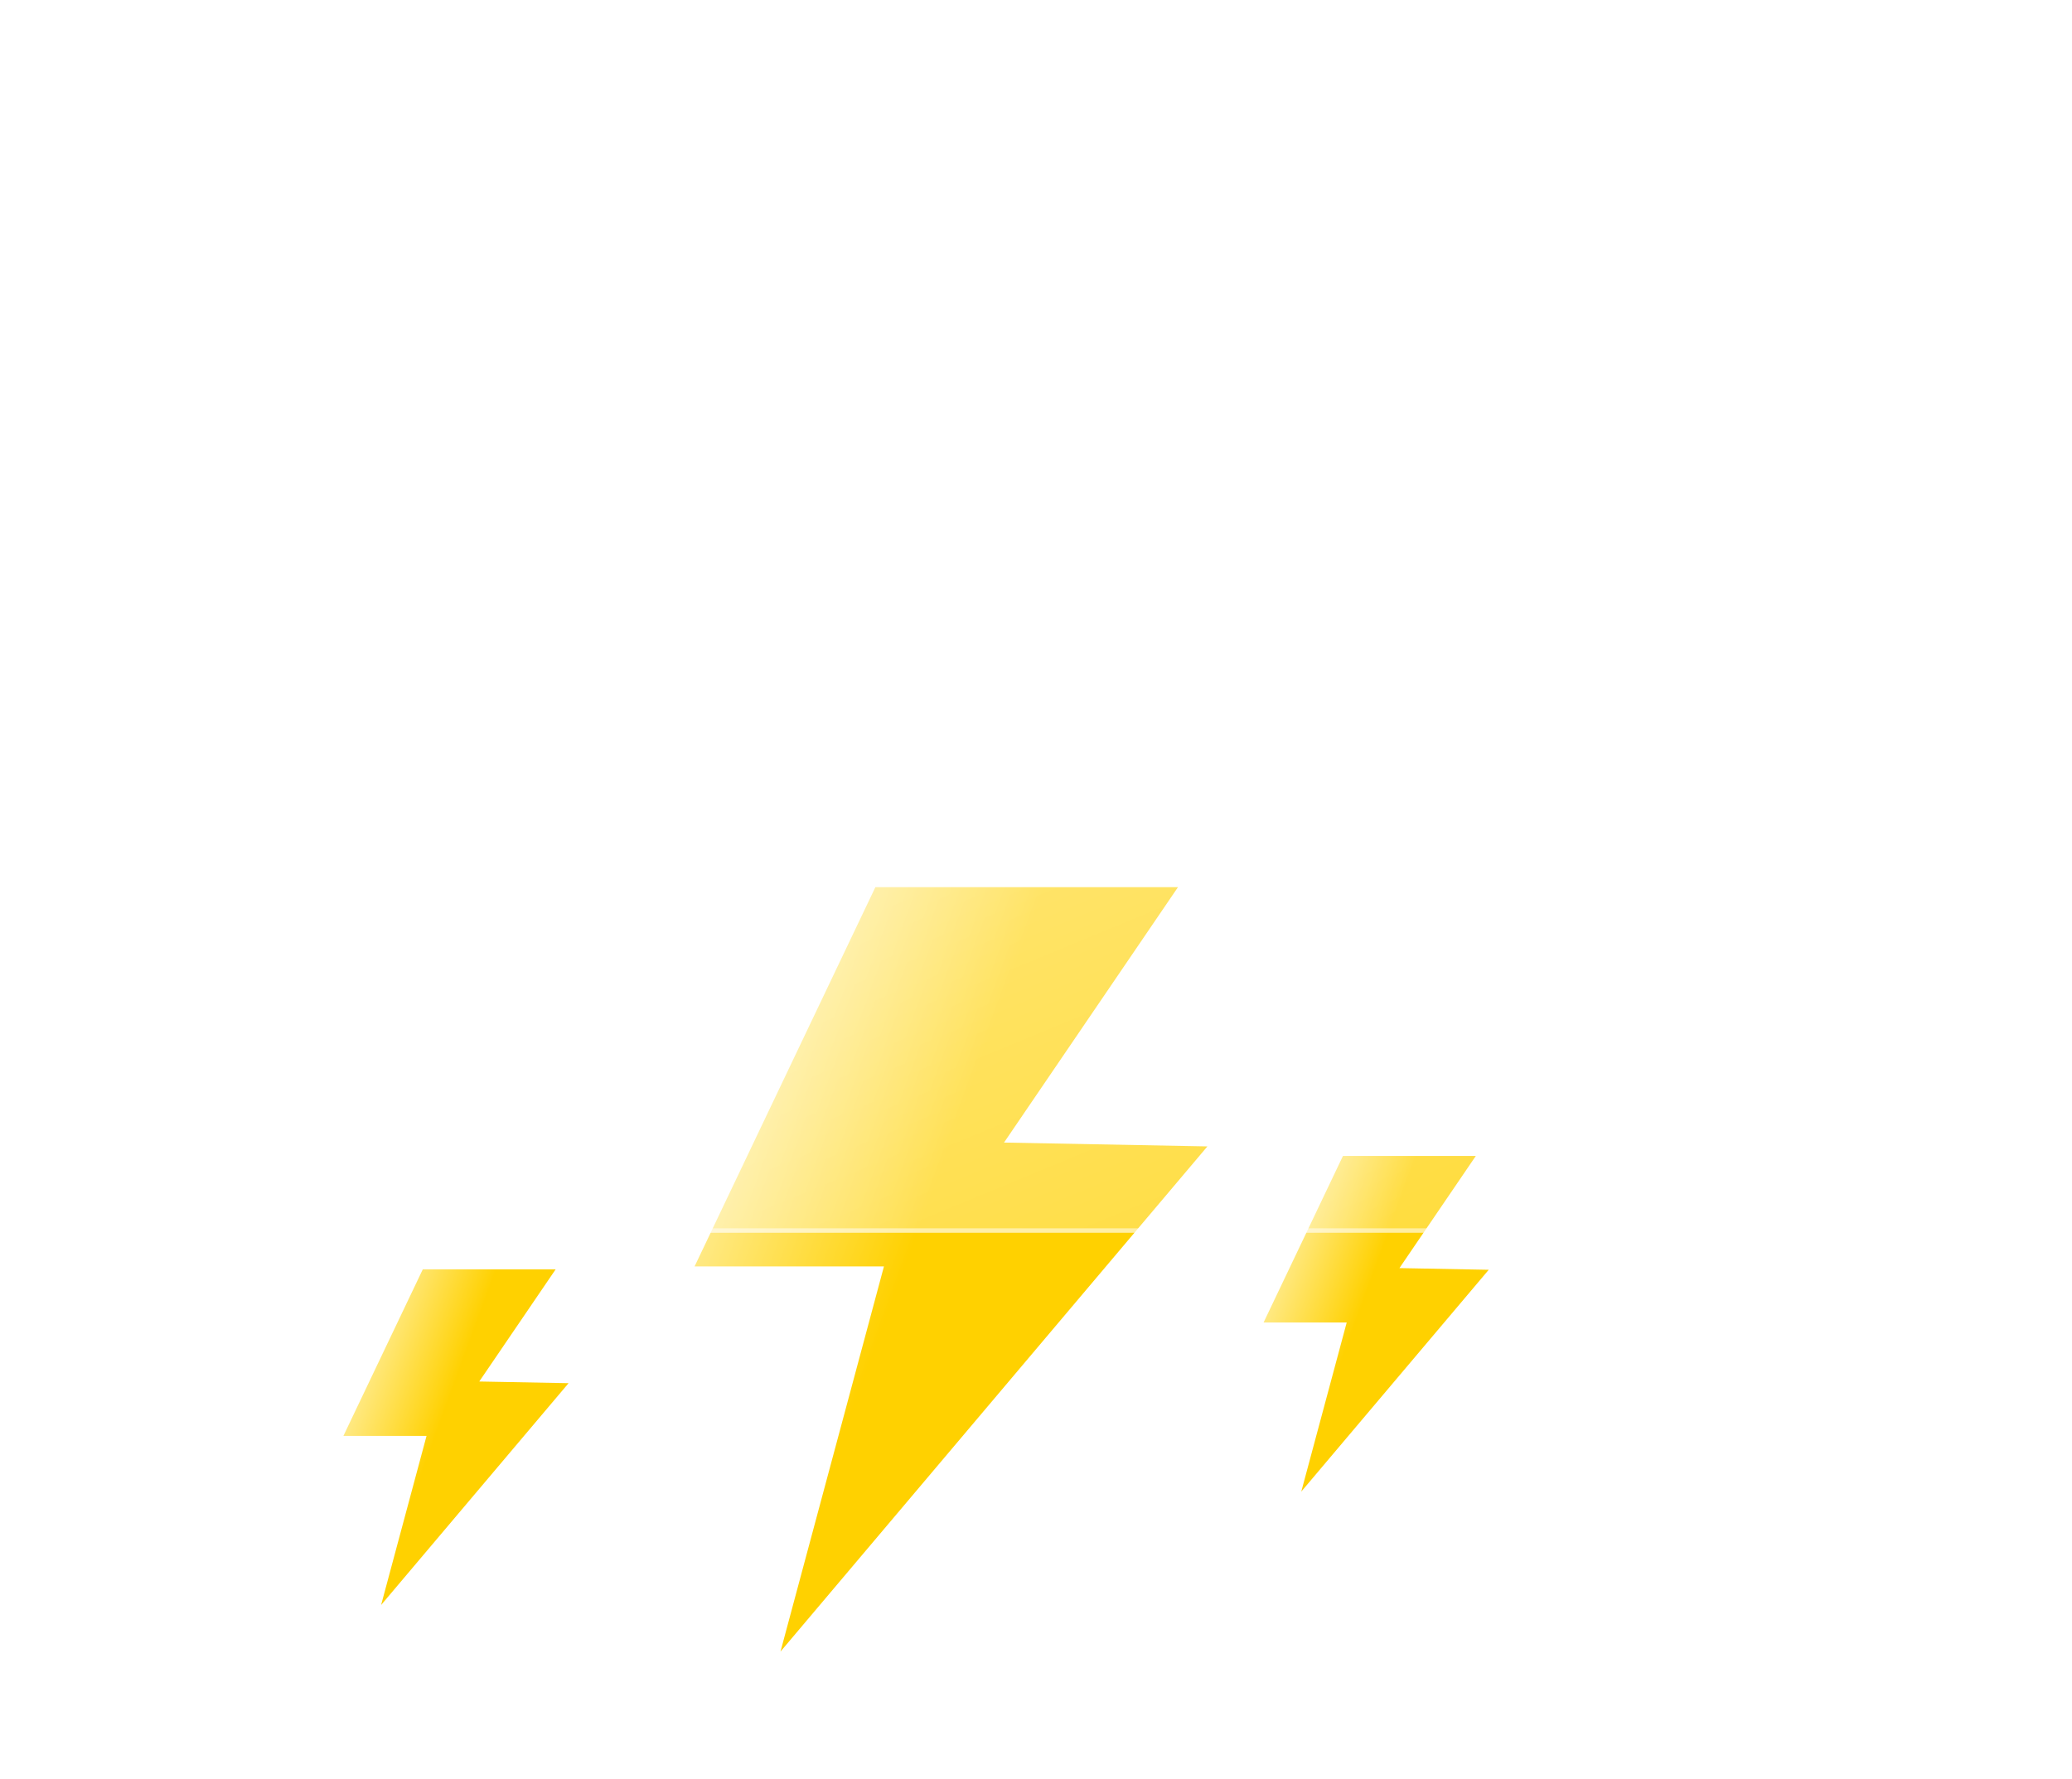 <svg xmlns="http://www.w3.org/2000/svg" width="248" height="213" fill="none"><path fill="url(#a)" d="M104.775 106.212h36.218l-20.821 30.576 24.344.46-51.097 60.478 12.381-46.109H83.134z"/><path fill="url(#b)" d="M160.739 138.393h15.902l-9.141 13.424 10.688.202-22.435 26.553 5.436-20.244h-9.949z"/><path fill="url(#c)" d="M50.603 151.969h15.902l-9.141 13.425 10.688.202-22.435 26.553 5.437-20.245h-9.95z"/><g filter="url(#d)"><path fill="url(#e)" d="M160.114 145.585H58.261a38.264 38.264 0 0 1-3.028-76.404 47.896 47.896 0 0 1 89.185-16.733 47.909 47.909 0 0 1 58.544 66.655 38.281 38.281 0 0 1-36.414 26.482z"/><path fill="#fff" fill-opacity=".5" d="M166.548 145.052c4.107 0 8.146-.655 12.003-1.949a37.6 37.6 0 0 0 10.408-5.425 37.9 37.9 0 0 0 8.18-8.267 37.6 37.6 0 0 0 5.317-10.472l.012-.039.018-.036a47 47 0 0 0 3.687-10.117 47.6 47.6 0 0 0 1.295-11.048c0-3.213-.324-6.424-.962-9.544a47.1 47.1 0 0 0-7.125-16.93 47.7 47.7 0 0 0-12.791-12.792 47.127 47.127 0 0 0-16.931-7.125 47.7 47.7 0 0 0-9.544-.962c-5.321 0-10.543.876-15.522 2.603l-.42.145-.218-.387a47.6 47.6 0 0 0-17.045-17.499 47.1 47.1 0 0 0-24.257-6.676 47.16 47.16 0 0 0-31.2 11.73 47.4 47.4 0 0 0-10.367 12.92 46.9 46.9 0 0 0-5.326 16.071l-.059.423-.426.034a37.4 37.4 0 0 0-13.63 3.73 37.7 37.7 0 0 0-11.032 8.21 37.6 37.6 0 0 0-10.08 25.673c0 5.093.996 10.034 2.964 14.686a37.8 37.8 0 0 0 3.478 6.408 38 38 0 0 0 4.608 5.585 38 38 0 0 0 5.584 4.607 37.497 37.497 0 0 0 21.095 6.443h108.286m0 .532H58.262C37.13 145.584 20 128.454 20 107.323c0-20.113 15.517-36.6 35.233-38.144C58.495 45.908 78.483 28 102.653 28c17.931 0 33.56 9.855 41.766 24.446a47.8 47.8 0 0 1 15.696-2.632C186.561 49.814 208 71.254 208 97.7a47.7 47.7 0 0 1-5.038 21.403c-4.968 15.367-19.393 26.482-36.414 26.482"/></g><defs><linearGradient id="a" x1="108.178" x2="79.506" y1="151.969" y2="141.458" gradientUnits="userSpaceOnUse"><stop stop-color="#FFD100"/><stop offset="1" stop-color="#FFF0AA"/></linearGradient><linearGradient id="b" x1="162.235" x2="149.647" y1="158.483" y2="153.868" gradientUnits="userSpaceOnUse"><stop stop-color="#FFD100"/><stop offset="1" stop-color="#FFF0AA"/></linearGradient><linearGradient id="c" x1="52.099" x2="39.511" y1="172.059" y2="167.445" gradientUnits="userSpaceOnUse"><stop stop-color="#FFD100"/><stop offset="1" stop-color="#FFF0AA"/></linearGradient><linearGradient id="e" x1="114.013" x2="168.624" y1="28.001" y2="160.039" gradientUnits="userSpaceOnUse"><stop stop-color="#fff" stop-opacity=".604"/><stop offset="1" stop-color="#fff" stop-opacity=".2"/></linearGradient><filter id="d" width="248" height="177.585" x="0" y="0" color-interpolation-filters="sRGB" filterUnits="userSpaceOnUse"><feFlood flood-opacity="0" result="BackgroundImageFix"/><feColorMatrix in="SourceAlpha" result="hardAlpha" values="0 0 0 0 0 0 0 0 0 0 0 0 0 0 0 0 0 0 127 0"/><feOffset dx="10" dy="2"/><feGaussianBlur stdDeviation="15"/><feColorMatrix values="0 0 0 0 0.502 0 0 0 0 0.502 0 0 0 0 0.502 0 0 0 0.302 0"/><feBlend in2="BackgroundImageFix" result="effect1_dropShadow_1506_806"/><feBlend in="SourceGraphic" in2="effect1_dropShadow_1506_806" result="shape"/></filter></defs></svg>